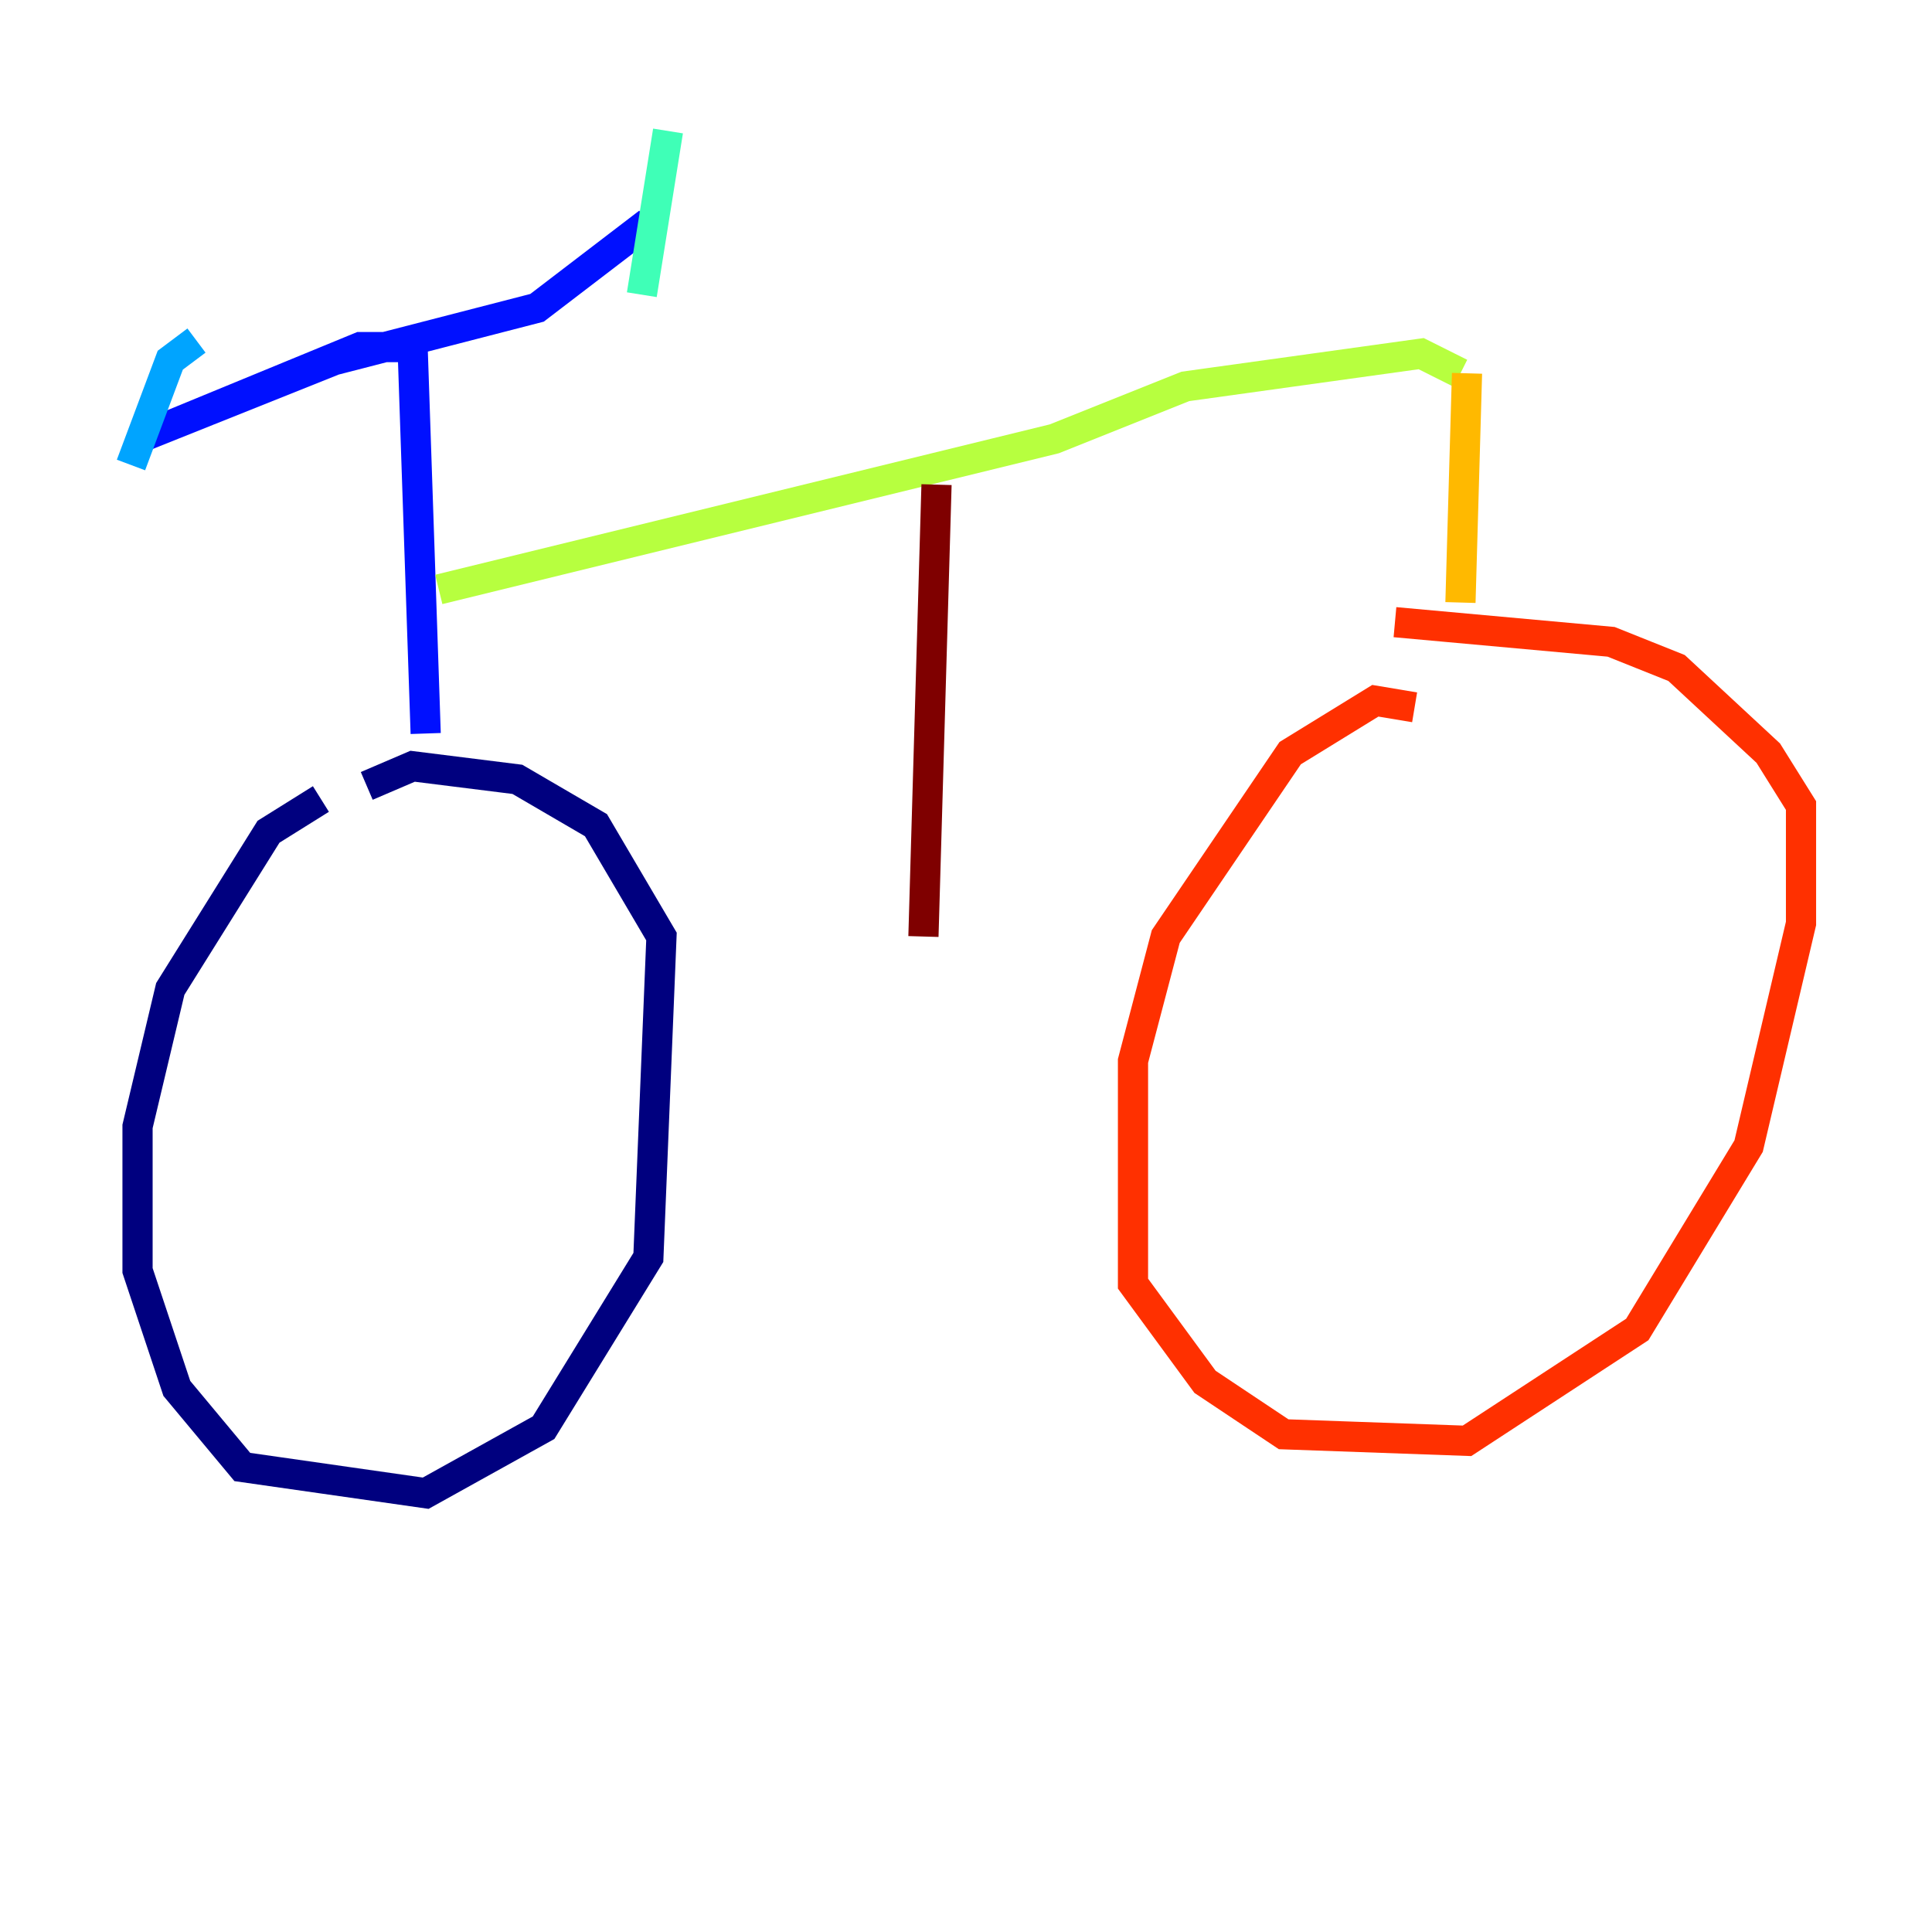 <?xml version="1.0" encoding="utf-8" ?>
<svg baseProfile="tiny" height="128" version="1.2" viewBox="0,0,128,128" width="128" xmlns="http://www.w3.org/2000/svg" xmlns:ev="http://www.w3.org/2001/xml-events" xmlns:xlink="http://www.w3.org/1999/xlink"><defs /><polyline fill="none" points="21.261,52.936 17.79,55.105 11.281,65.519 9.112,74.63 9.112,84.176 11.715,91.986 16.054,97.193 28.203,98.929 36.014,94.59 42.956,83.308 43.824,62.047 39.485,54.671 34.278,51.634 27.336,50.766 24.298,52.068" stroke="#00007f" stroke-width="2" /><polyline fill="none" points="28.203,48.597 27.336,22.997 23.864,22.997 9.112,29.071 22.129,23.864 35.58,20.393 42.956,14.752" stroke="#0010ff" stroke-width="2" /><polyline fill="none" points="13.017,22.563 11.281,23.864 8.678,30.807" stroke="#00a4ff" stroke-width="2" /><polyline fill="none" points="44.258,8.678 42.522,19.525" stroke="#3fffb7" stroke-width="2" /><polyline fill="none" points="29.071,39.051 69.858,29.071 78.536,25.6 94.156,23.43 96.759,24.732" stroke="#b7ff3f" stroke-width="2" /><polyline fill="none" points="97.193,24.732 96.759,39.919" stroke="#ffb900" stroke-width="2" /><polyline fill="none" points="93.722,46.861 91.119,46.427 85.478,49.898 77.234,62.047 75.064,70.291 75.064,85.044 79.837,91.552 85.044,95.024 97.193,95.458 108.475,88.081 115.851,75.932 119.322,61.18 119.322,53.37 117.153,49.898 111.078,44.258 106.739,42.522 92.42,41.22" stroke="#ff3000" stroke-width="2" /><polyline fill="none" points="62.047,32.108 61.18,62.047" stroke="#7f0000" stroke-width="2" /></svg>
